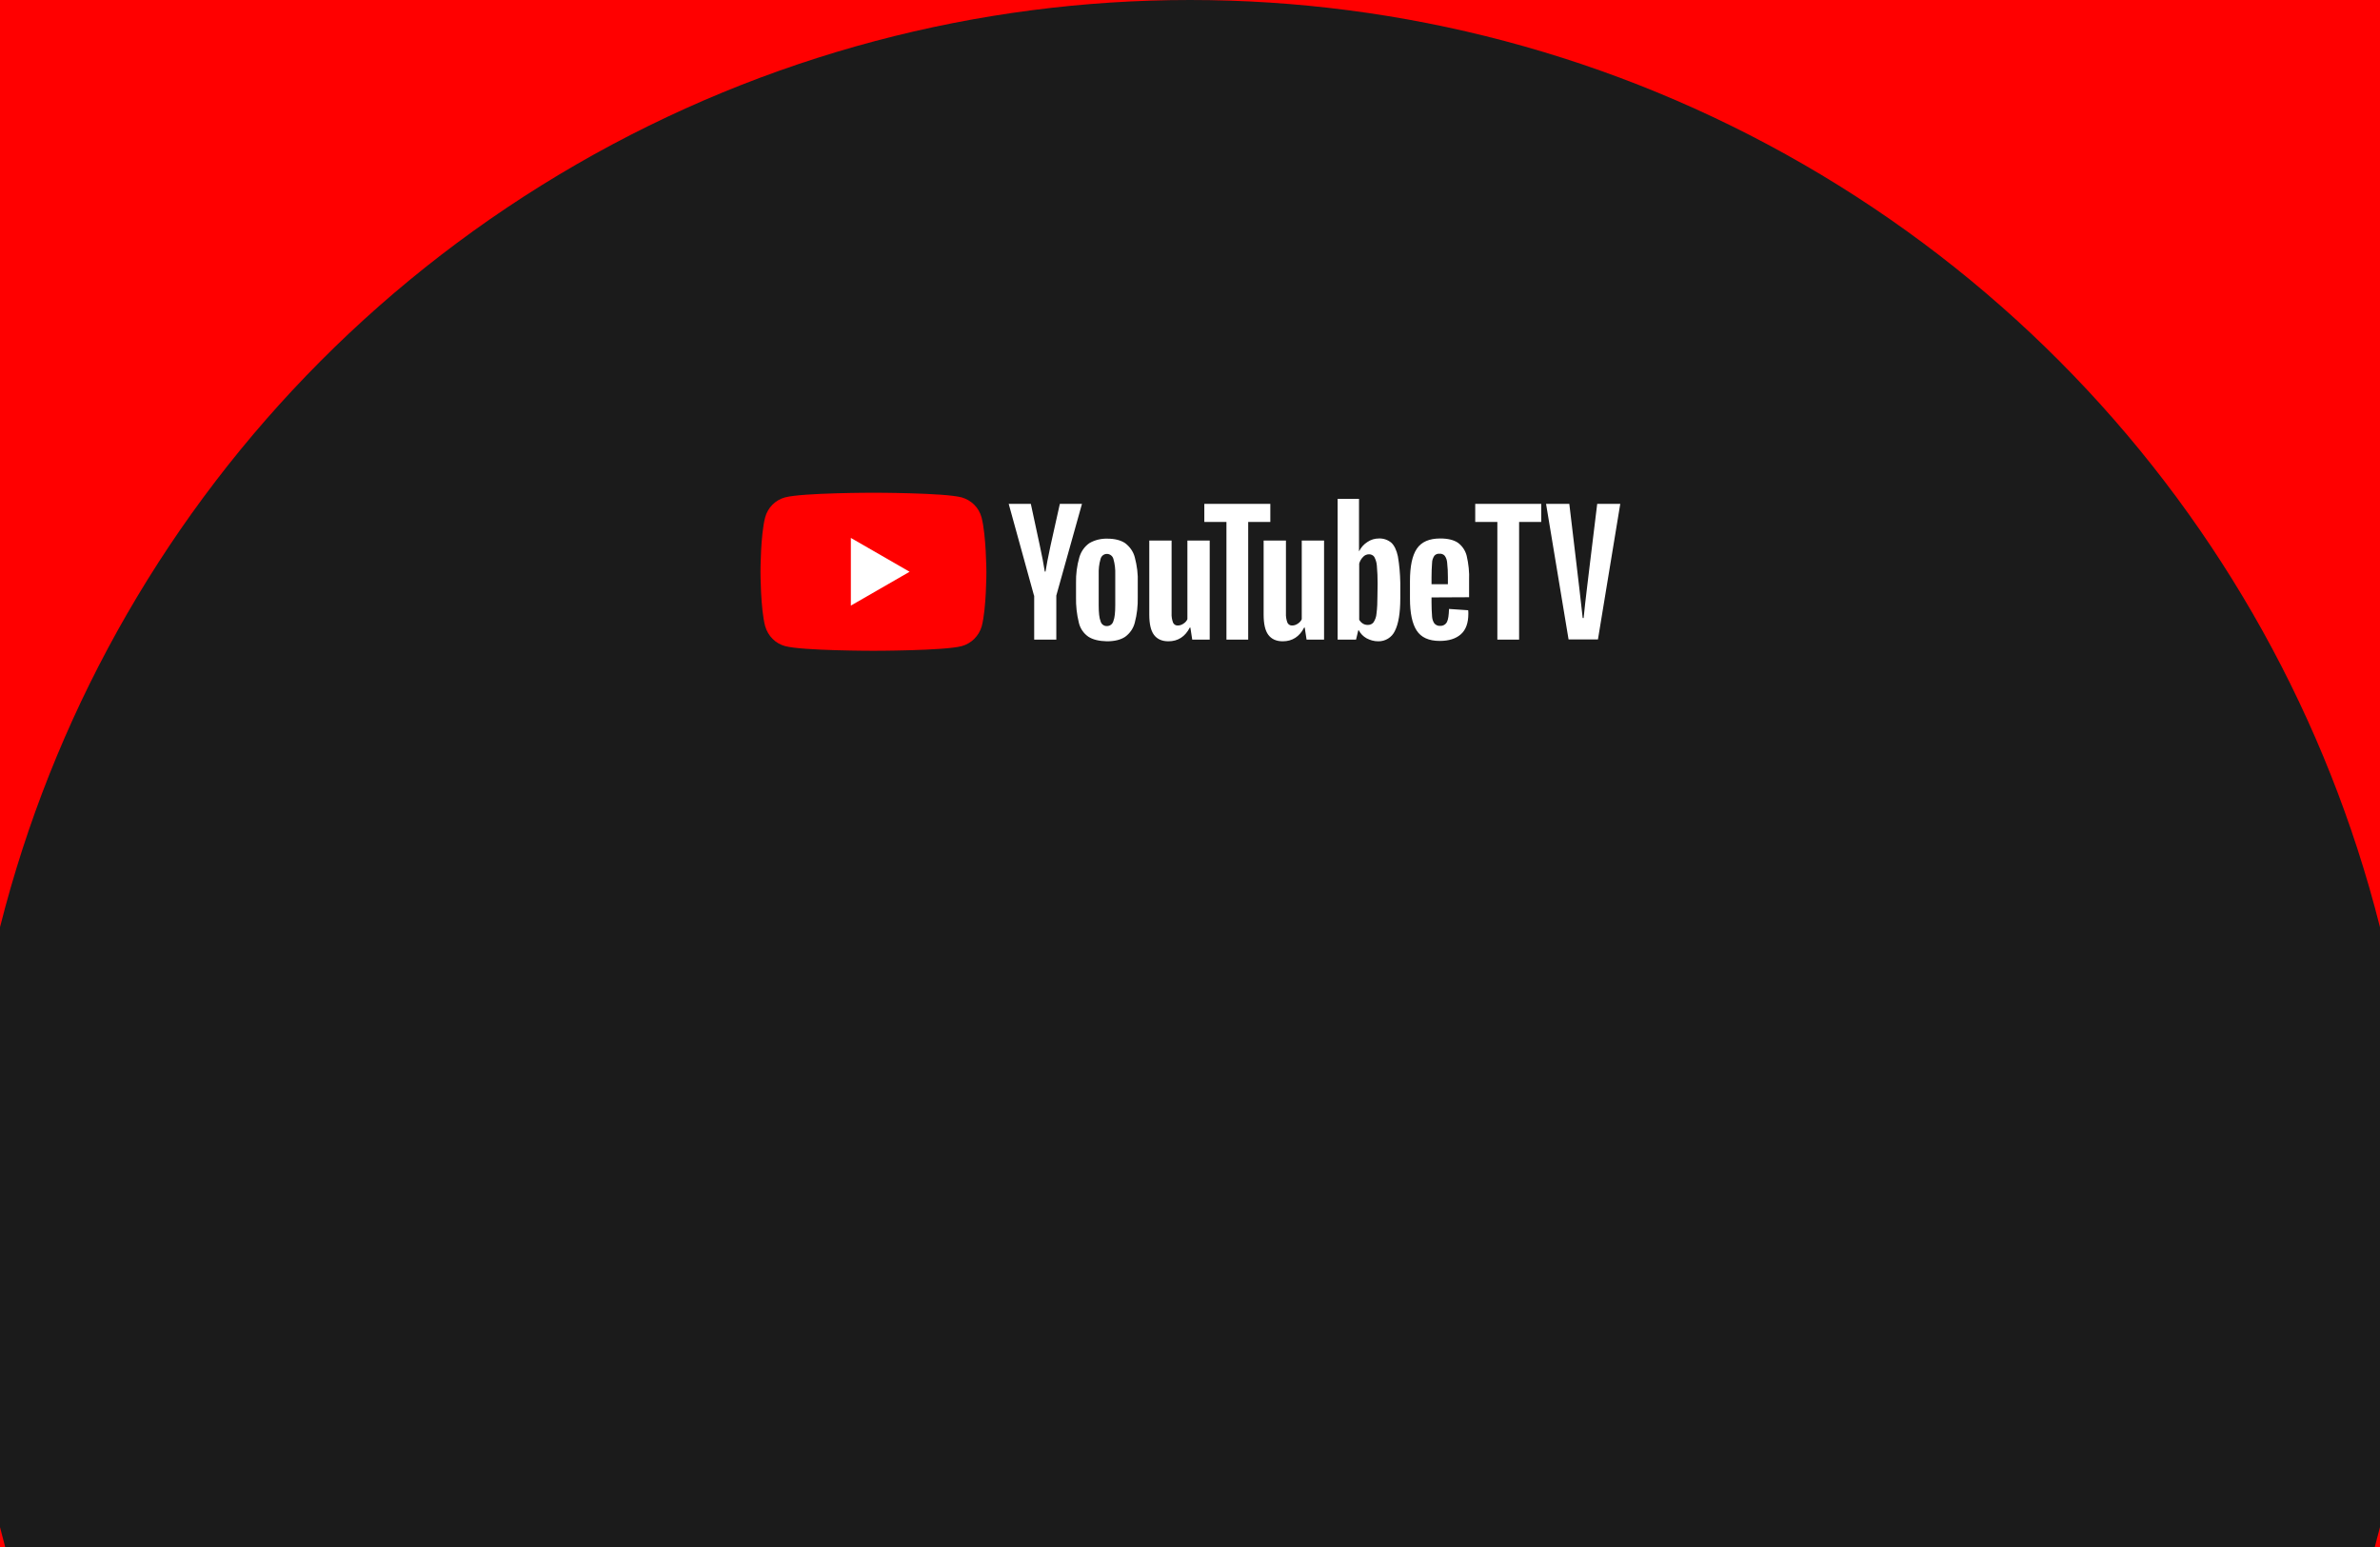 <svg width="1280" height="832" viewBox="0 0 1280 832" fill="none" xmlns="http://www.w3.org/2000/svg">
<rect x="0" y="0" width="1280" height="832" fill="#333333" stroke="none"/>
<g clip-path="url(#clip0_56_2)">
<rect width="1280" height="832" fill="#FF0000"/>
<circle cx="640" cy="660" r="660" fill="#1B1B1B"/>
<path d="M828.9 280.7H817V344H805.3V280.7H793.4V271H828.9V280.7ZM831.5 271H844L847.9 303.8C849 313.2 850 321.3 851.2 332.4H851.7C852.8 321.3 853.9 313.4 855 303.8L859 271H871.4L859.4 343.9H843.6L831.5 271Z" fill="white"/>
<path d="M527.9 278.3C526.5 273 522.4 269 517.2 267.5C507.7 265 469.7 265 469.7 265C469.7 265 431.7 265 422.2 267.5C417 268.9 412.9 273 411.5 278.3C409 287.8 409 307.5 409 307.5C409 307.5 409 327.3 411.5 336.7C413 342 417 346.1 422.3 347.5C431.7 350 469.7 350 469.7 350C469.7 350 507.7 350 517.2 347.5C522.4 346.1 526.5 342 528 336.8C530.5 327.3 530.5 307.6 530.5 307.6C530.5 307.6 530.4 287.8 527.9 278.3Z" fill="#FF0000"/>
<path d="M457.6 325.7L489.2 307.5L457.6 289.3V325.7Z" fill="white"/>
<path d="M585.3 342.4C582.7 340.6 580.9 337.9 580.2 334.8C579.1 330.3 578.6 325.8 578.7 321.2V313.5C578.6 308.8 579.2 304.2 580.5 299.7C581.4 296.6 583.3 293.9 585.9 292.1C588.8 290.4 592.2 289.6 595.6 289.7C599.5 289.7 602.7 290.5 605.1 292.1C607.6 294 609.5 296.6 610.3 299.7C611.5 304.2 612.1 308.8 611.9 313.5V321.2C612 325.8 611.5 330.4 610.3 334.9C609.5 338 607.7 340.6 605.1 342.5C602.7 344.1 599.4 344.9 595.3 344.9C591.1 344.8 587.7 344 585.3 342.4ZM598.8 334C599.5 332.3 599.8 329.4 599.8 325.5V309C599.9 306.2 599.6 303.3 598.8 300.6C598.4 299 596.9 297.9 595.3 297.9C593.7 297.9 592.3 299 591.9 300.6C591.1 303.3 590.8 306.2 590.9 309V325.6C590.9 329.5 591.2 332.4 591.9 334.1C592.3 335.7 593.7 336.8 595.4 336.7C597 336.7 598.4 335.6 598.8 334ZM769.9 321.3V324C769.9 326.6 770 329.1 770.2 331.7C770.3 333 770.7 334.3 771.5 335.4C772.3 336.2 773.4 336.7 774.5 336.6C776 336.7 777.5 335.9 778.2 334.5C778.9 333.1 779.2 330.8 779.3 327.5L789.6 328.2C789.7 328.8 789.7 329.5 789.7 330.1C789.7 335 788.4 338.7 785.7 341.1C783 343.5 779.2 344.7 774.3 344.7C768.4 344.7 764.3 342.8 761.9 339.1C759.5 335.4 758.3 329.7 758.3 321.9V312.6C758.3 304.6 759.5 298.8 762 295.1C764.5 291.4 768.7 289.6 774.6 289.6C778.7 289.6 781.9 290.4 784.1 291.9C786.4 293.6 788.1 296.1 788.8 298.9C789.8 303.2 790.3 307.7 790.1 312.1V321.2L769.9 321.3ZM771.4 298.9C770.7 300 770.2 301.3 770.2 302.6C770 305.2 769.9 307.8 769.9 310.4V314.2H778.7V310.4C778.7 307.8 778.6 305.2 778.3 302.6C778.2 301.3 777.8 300 777 298.9C776.3 298.1 775.2 297.7 774.2 297.8C773.1 297.7 772.1 298.1 771.4 298.9ZM556.1 320.3L542.5 271H554.4L559.2 293.3C560.4 298.8 561.3 303.5 561.9 307.4H562.3C562.7 304.6 563.6 300 565 293.4L570 271H581.9L568.1 320.3V344H556.2V320.3H556.1ZM650.6 290.7V344H641.2L640.2 337.5H639.9C637.4 342.4 633.5 344.9 628.4 344.9C624.9 344.9 622.3 343.7 620.6 341.4C618.9 339.1 618.1 335.5 618.1 330.5V290.7H630.1V329.8C630 331.5 630.3 333.3 630.9 334.9C631.4 335.9 632.4 336.5 633.5 336.4C634.6 336.4 635.6 336 636.5 335.4C637.4 334.8 638.2 334 638.6 333V290.7H650.6ZM712.1 290.7V344H702.7L701.7 337.5H701.4C698.9 342.4 695 344.9 689.9 344.9C686.4 344.9 683.8 343.7 682.1 341.4C680.4 339.1 679.6 335.5 679.6 330.5V290.7H691.6V329.8C691.5 331.5 691.8 333.3 692.4 334.9C692.9 335.9 693.9 336.5 695 336.4C696.1 336.4 697.1 336 698 335.4C698.9 334.8 699.7 334 700.1 333V290.7H712.1Z" fill="white"/>
<path d="M683.2 280.7H671.3V344H659.6V280.7H647.7V271H683.2V280.7ZM751.8 299.2C751.1 295.9 749.9 293.4 748.3 291.9C746.432 290.323 744.042 289.502 741.6 289.6C739.4 289.6 737.3 290.2 735.4 291.5C733.5 292.7 732 294.4 731 296.4H730.9V268.3H719.4V344H729.3L730.5 339H730.8C731.7 340.8 733.2 342.3 735 343.3C736.9 344.3 739 344.9 741.2 344.9C745 345 748.6 342.8 750.2 339.3C752.1 335.6 753.1 329.7 753.1 321.8V313.4C753 308.5 752.6 303.8 751.8 299.2ZM740.8 320.9C740.8 323.9 740.7 327 740.3 330C740.2 331.7 739.6 333.3 738.7 334.7C738 335.6 736.9 336.1 735.7 336.1C734.7 336.1 733.8 335.9 733 335.4C732.2 334.9 731.5 334.2 731 333.3V303.1C731.4 301.7 732.1 300.5 733.1 299.5C733.9 298.6 735.1 298.1 736.3 298.1C737.4 298.1 738.5 298.6 739.1 299.5C739.9 301 740.4 302.6 740.5 304.3C740.8 307.5 740.9 310.7 740.9 313.9L740.8 320.9Z" fill="white"/>
</g>
<defs>
<clipPath id="clip0_56_2">
<rect width="1280" height="832" fill="white"/>
</clipPath>
</defs>
</svg>
